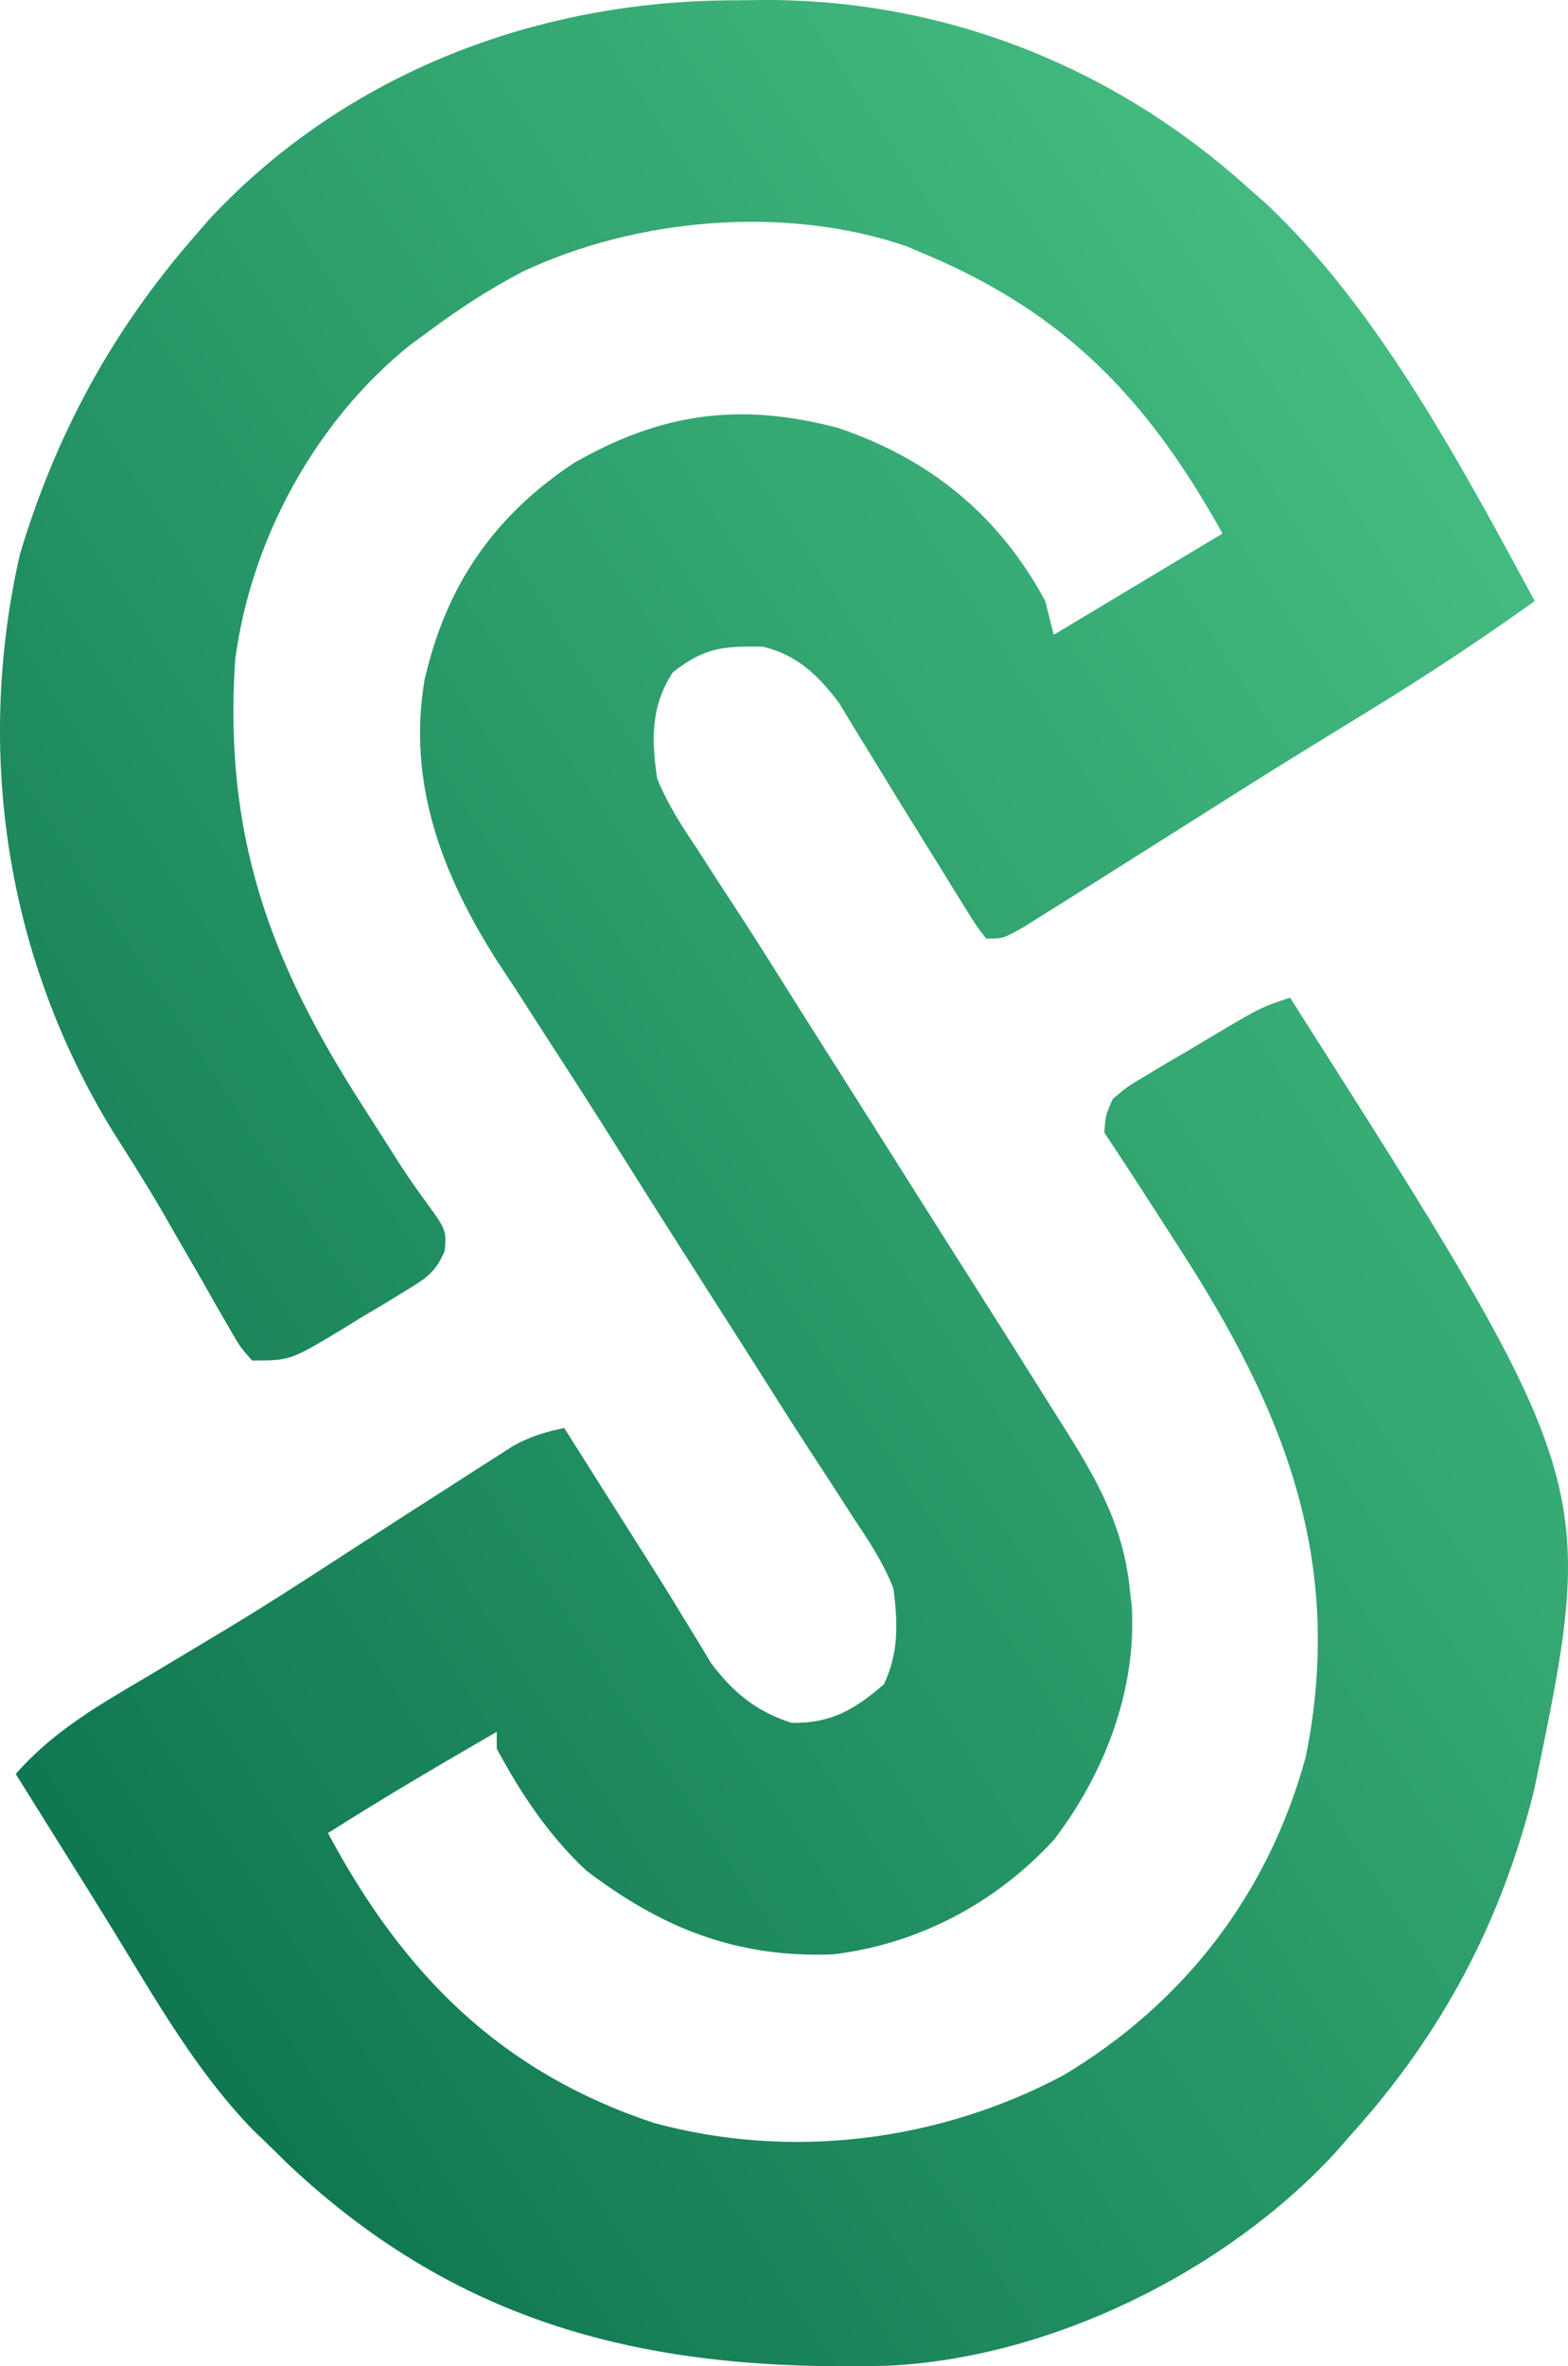 <svg width="122" height="184" viewBox="0 0 122 184" fill="none" xmlns="http://www.w3.org/2000/svg">
<path d="M57.159 0.024C57.934 0.016 58.71 0.008 59.509 7.78715e-05C73.546 -0.023 86.668 5.189 97.089 14.583C97.537 14.978 97.986 15.373 98.448 15.78C107.262 24.018 113.704 36.218 119.413 46.735C115.143 49.786 110.803 52.657 106.322 55.389C105.112 56.132 103.902 56.875 102.693 57.619C102.088 57.991 101.483 58.362 100.859 58.746C98.058 60.477 95.275 62.238 92.493 64.001C90.523 65.246 88.553 66.49 86.583 67.733C86.138 68.013 85.694 68.294 85.236 68.584C84.032 69.342 82.825 70.097 81.617 70.85C80.953 71.266 80.288 71.682 79.604 72.111C78.047 72.982 78.047 72.982 76.734 72.982C75.934 71.952 75.934 71.952 75.043 70.509C74.716 69.983 74.388 69.457 74.05 68.915C73.703 68.349 73.356 67.783 72.999 67.2C72.645 66.631 72.29 66.062 71.924 65.476C70.412 63.049 68.914 60.615 67.428 58.172C67.046 57.551 66.663 56.931 66.269 56.291C65.793 55.5 65.793 55.5 65.307 54.694C63.662 52.504 62.04 50.928 59.334 50.278C56.257 50.249 54.853 50.326 52.357 52.272C50.638 54.865 50.678 57.509 51.126 60.515C51.928 62.516 53.042 64.227 54.245 66.01C54.57 66.515 54.894 67.02 55.229 67.541C55.914 68.606 56.605 69.668 57.301 70.726C58.653 72.791 59.964 74.879 61.275 76.969C62.257 78.534 63.245 80.094 64.235 81.653C66.544 85.29 68.845 88.932 71.145 92.575C72.824 95.232 74.505 97.887 76.193 100.539C77.847 103.14 79.492 105.746 81.128 108.358C81.669 109.22 82.211 110.081 82.755 110.941C85.329 115.021 87.406 118.657 87.896 123.507C87.95 123.961 88.003 124.416 88.058 124.884C88.449 131.418 85.935 137.911 82.012 143.049C77.474 147.983 71.45 151.182 64.784 151.971C57.302 152.245 51.521 149.944 45.606 145.443C42.691 142.714 40.535 139.482 38.65 135.974C38.65 135.541 38.65 135.108 38.65 134.662C34.227 137.218 29.832 139.8 25.518 142.536C31.379 153.496 38.921 161.1 50.862 165.071C61.522 167.981 73.034 166.526 82.72 161.383C92.175 155.737 98.696 147.235 101.603 136.59C104.655 121.377 99.919 109.629 91.713 96.973C91.3 96.331 90.888 95.689 90.462 95.027C88.965 92.699 87.462 90.376 85.926 88.074C86.011 86.752 86.011 86.752 86.583 85.449C87.711 84.499 87.711 84.499 89.163 83.637C89.686 83.323 90.208 83.009 90.746 82.685C91.295 82.366 91.844 82.046 92.41 81.717C92.955 81.391 93.499 81.064 94.06 80.727C98.066 78.344 98.066 78.344 100.372 77.575C124.351 115.22 124.351 115.22 119.367 139.176C116.808 149.504 112.136 158.274 104.968 166.158C104.607 166.573 104.245 166.987 103.873 167.414C95.276 176.705 81.669 183.371 69.07 183.956C50.891 184.436 36.038 181.093 22.425 168.288C21.929 167.802 21.433 167.315 20.922 166.814C20.279 166.196 20.279 166.196 19.624 165.566C15.221 160.994 12.091 155.448 8.789 150.067C7.505 147.978 6.202 145.9 4.899 143.823C3.67 141.865 2.447 139.904 1.224 137.943C4.192 134.549 7.831 132.509 11.688 130.233C13.059 129.412 14.43 128.59 15.8 127.767C16.459 127.372 17.119 126.977 17.799 126.569C21.1 124.574 24.327 122.47 27.563 120.372C30.186 118.674 32.816 116.986 35.449 115.305C36.256 114.784 36.256 114.784 37.079 114.253C37.586 113.93 38.092 113.607 38.614 113.275C39.065 112.986 39.515 112.697 39.979 112.4C41.288 111.69 42.449 111.331 43.903 111.04C44.118 111.38 44.333 111.72 44.554 112.07C44.855 112.546 45.155 113.023 45.465 113.513C45.797 114.039 46.13 114.566 46.472 115.108C47.197 116.254 47.922 117.401 48.648 118.546C51.755 123.449 51.755 123.449 53.214 125.85C53.785 126.781 53.785 126.781 54.368 127.731C54.685 128.258 55.003 128.785 55.33 129.328C57.05 131.618 58.86 133.094 61.591 133.965C64.629 134.027 66.51 132.93 68.772 130.971C69.936 128.516 69.865 126.177 69.511 123.507C68.741 121.545 67.65 119.878 66.474 118.135C66.153 117.635 65.832 117.135 65.501 116.62C64.805 115.539 64.104 114.463 63.398 113.389C61.87 111.059 60.383 108.703 58.893 106.349C57.724 104.505 56.55 102.665 55.373 100.826C52.988 97.094 50.61 93.359 48.255 89.608C46.404 86.66 44.528 83.731 42.629 80.815C41.74 79.435 40.852 78.054 39.964 76.673C39.338 75.726 39.338 75.726 38.699 74.76C34.395 68.022 31.684 60.906 33.028 52.897C34.683 45.579 38.386 40.166 44.632 36.014C51.491 32.077 57.601 31.262 65.243 33.284C72.392 35.711 77.728 40.079 81.33 46.735C81.547 47.602 81.763 48.468 81.987 49.36C88.487 45.462 88.487 45.462 95.119 41.486C89.418 31.232 83.054 24.446 72.138 19.832C71.61 19.608 71.083 19.384 70.54 19.153C61.138 15.921 49.489 16.942 40.62 21.145C38.056 22.5 35.719 24.002 33.398 25.738C32.886 26.114 32.375 26.489 31.848 26.876C24.506 32.797 19.503 42.014 18.296 51.329C17.405 64.829 20.913 74.661 28.186 85.942C28.525 86.474 28.864 87.006 29.213 87.554C29.545 88.074 29.877 88.594 30.22 89.13C30.536 89.626 30.853 90.122 31.179 90.633C31.744 91.494 32.327 92.343 32.935 93.174C34.736 95.636 34.736 95.636 34.606 97.255C33.885 98.975 33.083 99.444 31.497 100.408C30.978 100.725 30.458 101.042 29.923 101.369C29.377 101.691 28.831 102.014 28.268 102.346C27.729 102.678 27.19 103.011 26.635 103.353C22.582 105.791 22.582 105.791 19.609 105.791C18.671 104.721 18.671 104.721 17.813 103.22C17.493 102.671 17.173 102.123 16.843 101.557C16.509 100.965 16.176 100.372 15.833 99.762C15.132 98.55 14.43 97.339 13.727 96.127C13.216 95.237 13.216 95.237 12.695 94.328C11.454 92.194 10.14 90.116 8.816 88.033C0.528 74.596 -1.972 58.567 1.552 43.086C4.349 33.8 8.665 25.823 15.012 18.52C15.649 17.786 15.649 17.786 16.297 17.036C26.934 5.646 41.847 0.033 57.159 0.024Z" fill="url(#paint0_linear_325_10726)"/>
<defs>
<linearGradient id="paint0_linear_325_10726" x1="152.709" y1="-43.164" x2="-58.31" y2="94.837" gradientUnits="userSpaceOnUse">
<stop stop-color="#5EDE99"/>
<stop offset="0.927" stop-color="#0D744E"/>
</linearGradient>
</defs>
</svg>

